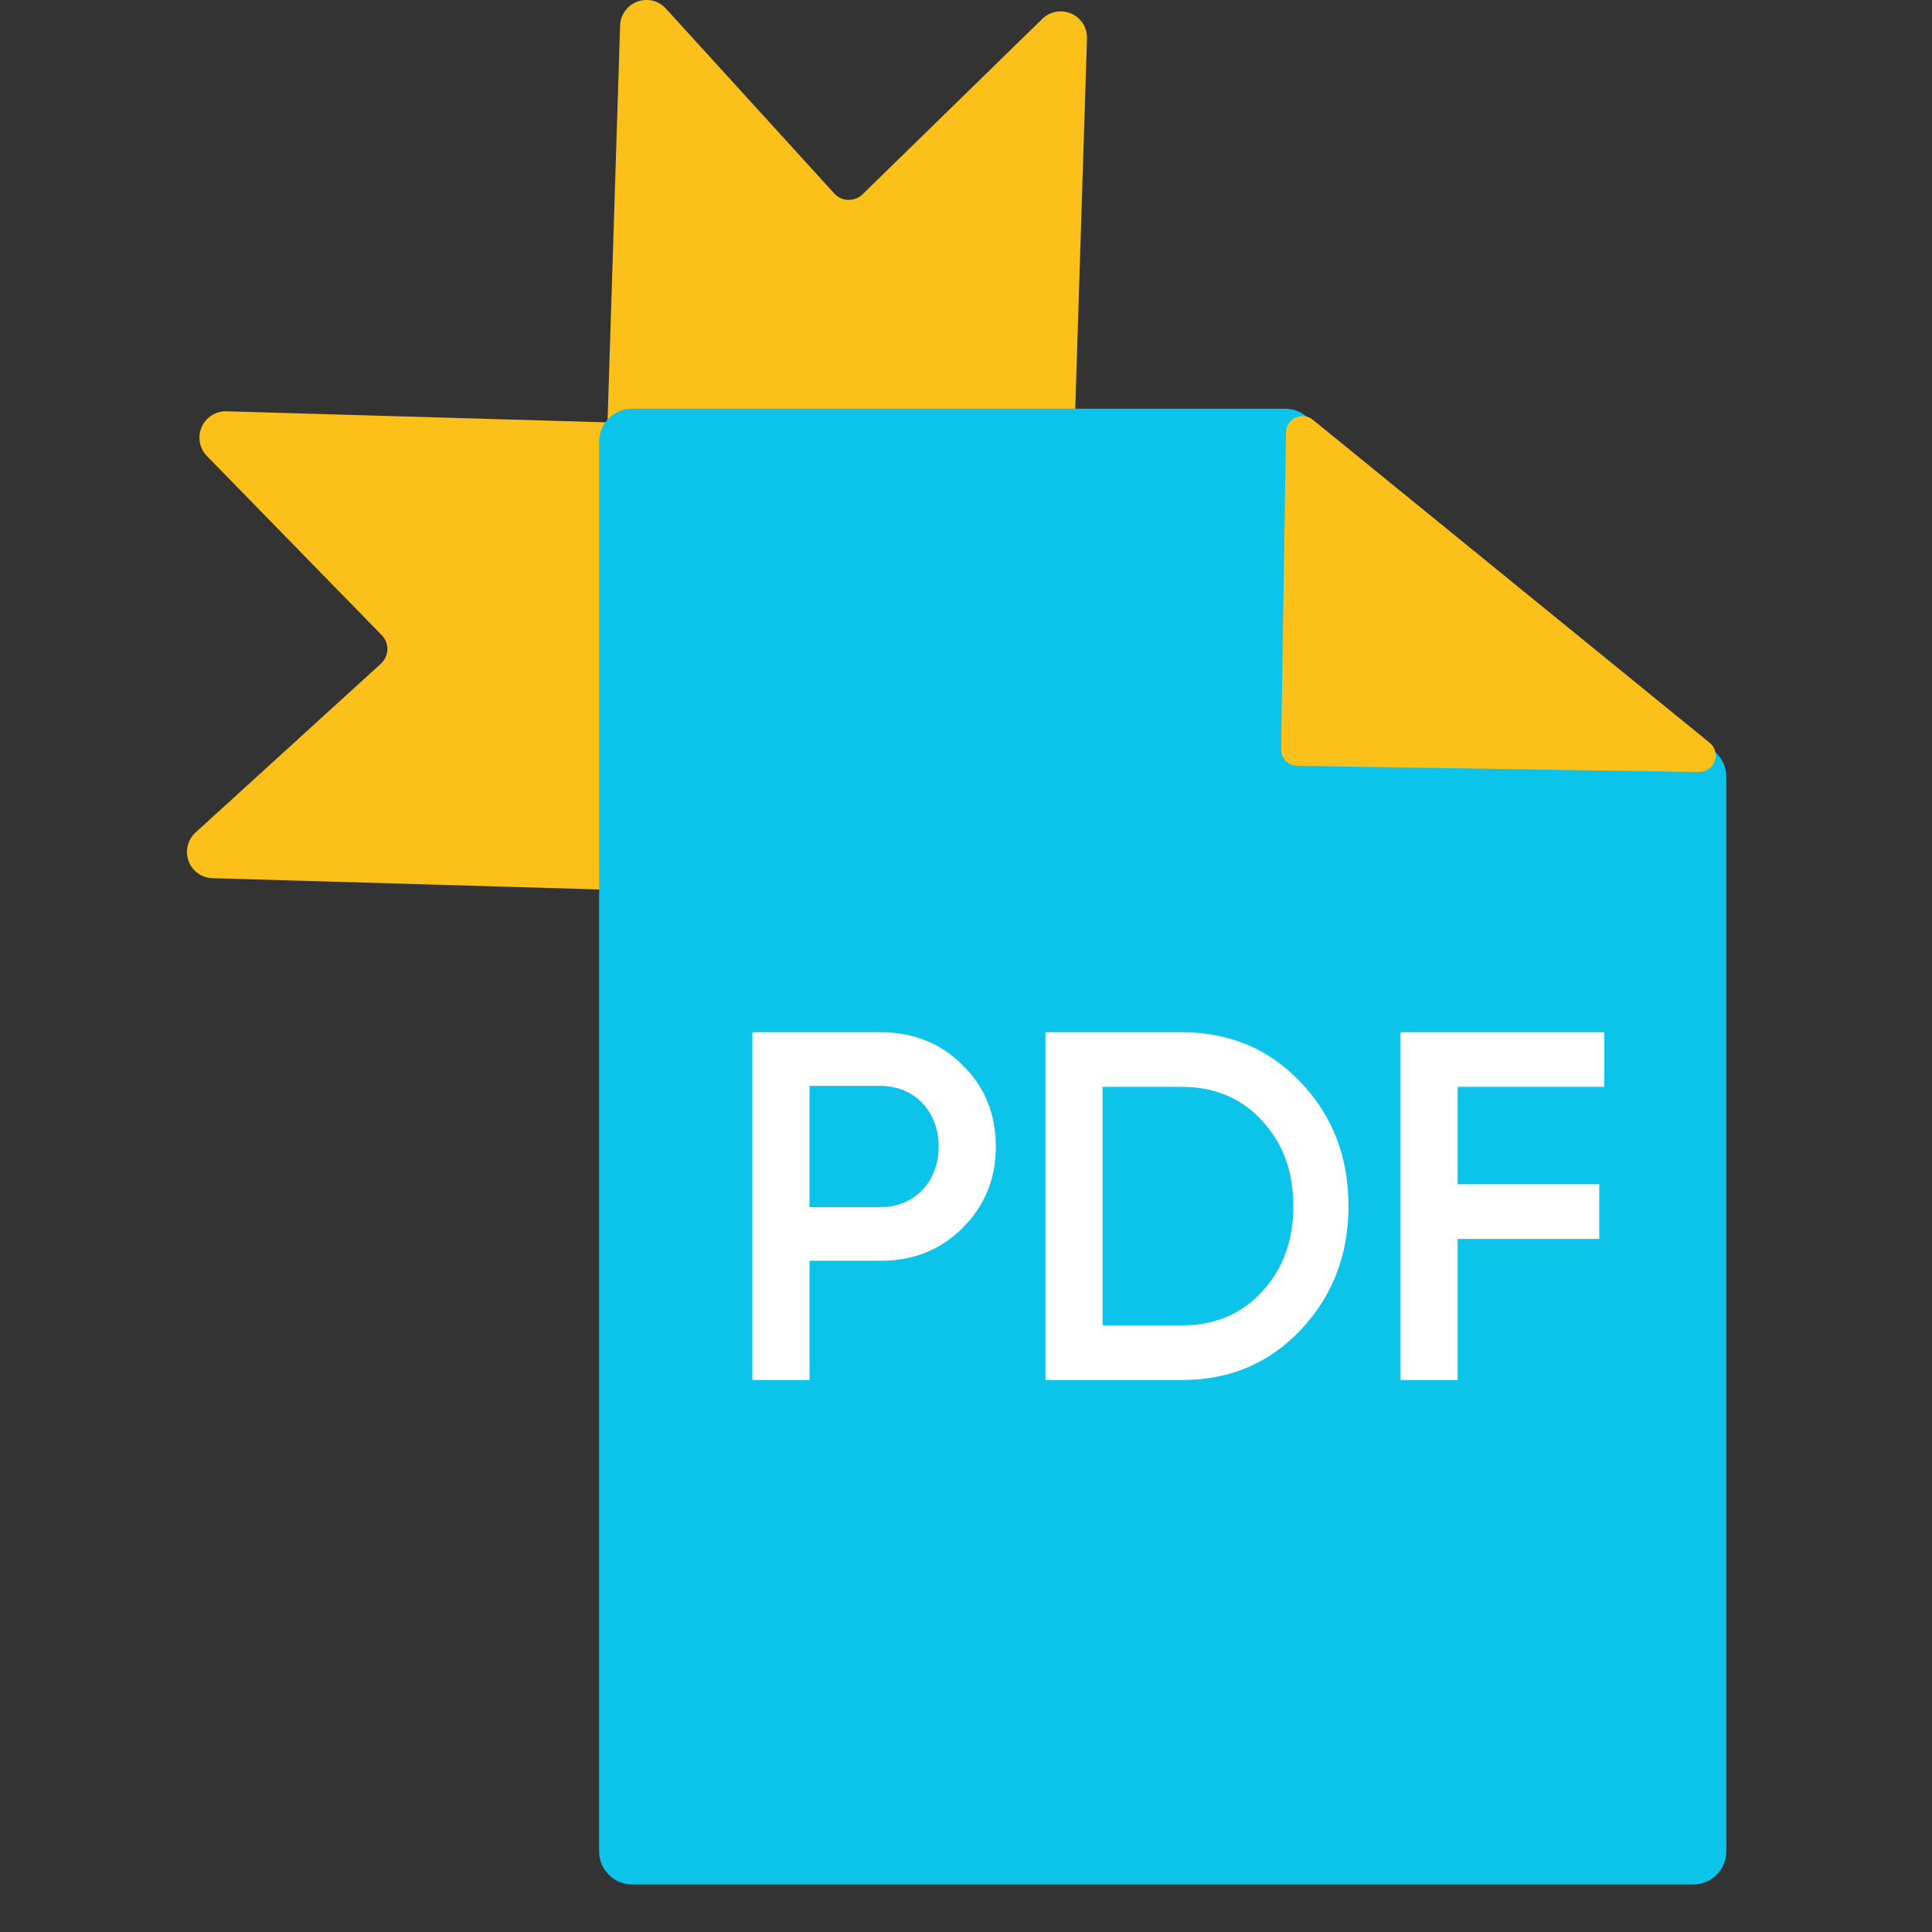 <svg width="35" height="35" viewBox="0 0 35 35" fill="none" xmlns="http://www.w3.org/2000/svg">
<rect x="0" y="0" width="35" height="35" fill="#333333" stroke="none"/>
<path d="M11.004 7.705L11.234 0.462C11.237 0.367 11.268 0.276 11.324 0.198C11.379 0.121 11.457 0.062 11.546 0.03C11.635 -0.003 11.732 -0.009 11.824 0.013C11.917 0.036 12 0.085 12.064 0.156L15.113 3.504C15.145 3.54 15.184 3.569 15.227 3.589C15.271 3.609 15.318 3.62 15.366 3.621C15.414 3.622 15.462 3.614 15.507 3.597C15.552 3.579 15.593 3.553 15.627 3.519L18.881 0.343C18.949 0.276 19.036 0.232 19.129 0.214C19.223 0.197 19.32 0.208 19.407 0.246C19.494 0.284 19.568 0.347 19.619 0.427C19.669 0.508 19.695 0.601 19.692 0.696L19.462 7.948C19.458 8.041 19.418 8.13 19.35 8.194L15.355 12.005C15.285 12.067 15.194 12.1 15.1 12.096C15.007 12.092 14.918 12.051 14.855 11.983L11.1 7.959C11.036 7.891 11.002 7.799 11.004 7.705Z" fill="#FBC01A"/>
<path d="M11.091 16.12L3.848 15.909C3.753 15.906 3.662 15.875 3.585 15.82C3.508 15.765 3.449 15.687 3.416 15.598C3.384 15.509 3.378 15.412 3.401 15.32C3.424 15.227 3.473 15.144 3.544 15.08L6.901 12.023C6.936 11.99 6.965 11.951 6.985 11.907C7.005 11.864 7.016 11.816 7.018 11.768C7.019 11.72 7.011 11.672 6.994 11.628C6.976 11.583 6.95 11.542 6.917 11.508L3.749 8.262C3.682 8.194 3.638 8.108 3.621 8.014C3.604 7.921 3.615 7.824 3.653 7.737C3.691 7.649 3.755 7.576 3.835 7.525C3.916 7.474 4.009 7.448 4.104 7.451L11.355 7.662C11.449 7.665 11.537 7.705 11.601 7.773L15.401 11.758C15.464 11.828 15.496 11.919 15.492 12.013C15.488 12.106 15.447 12.194 15.378 12.258L11.345 16.023C11.276 16.088 11.185 16.122 11.091 16.12Z" fill="#FBC01A"/>
<path d="M19.463 7.891C19.316 12.563 15.409 16.239 10.738 16.103L11.006 7.646L19.463 7.891Z" fill="#FBC01A"/>
<path d="M10.854 8.002C10.854 7.672 11.122 7.404 11.452 7.404H23.283C23.421 7.404 23.555 7.452 23.662 7.54L31.055 13.61C31.194 13.723 31.274 13.893 31.274 14.072V33.541C31.274 33.871 31.006 34.139 30.676 34.139H11.452C11.122 34.139 10.854 33.871 10.854 33.541V8.002Z" fill="#0CC4E9"/>
<path d="M23.208 13.571L23.297 7.832C23.3 7.582 23.591 7.447 23.784 7.605L30.971 13.455C31.191 13.634 31.061 13.99 30.777 13.986L23.502 13.874C23.337 13.872 23.205 13.736 23.208 13.571Z" fill="#FBC01A"/>
<path d="M13.63 18.7V25H14.665V22.84H15.952C16.546 22.84 17.041 22.642 17.437 22.246C17.842 21.841 18.04 21.355 18.04 20.77C18.04 20.185 17.842 19.69 17.437 19.294C17.041 18.898 16.546 18.7 15.952 18.7H13.63ZM14.665 21.868V19.672H15.952C16.564 19.672 17.005 20.131 17.005 20.77C17.005 21.409 16.564 21.868 15.952 21.868H14.665ZM18.939 18.7V25H21.414C22.278 25 22.998 24.694 23.565 24.091C24.141 23.479 24.429 22.732 24.429 21.85C24.429 20.959 24.141 20.212 23.565 19.609C22.998 19.006 22.278 18.7 21.414 18.7H18.939ZM19.974 24.01V19.69H21.414C22.008 19.69 22.494 19.897 22.863 20.302C23.241 20.707 23.43 21.22 23.43 21.85C23.43 22.471 23.241 22.993 22.863 23.398C22.494 23.803 22.008 24.01 21.414 24.01H19.974ZM29.062 18.7H25.372V25H26.407V22.444H28.972V21.454H26.407V19.69H29.062V18.7Z" fill="white"/>
</svg>

